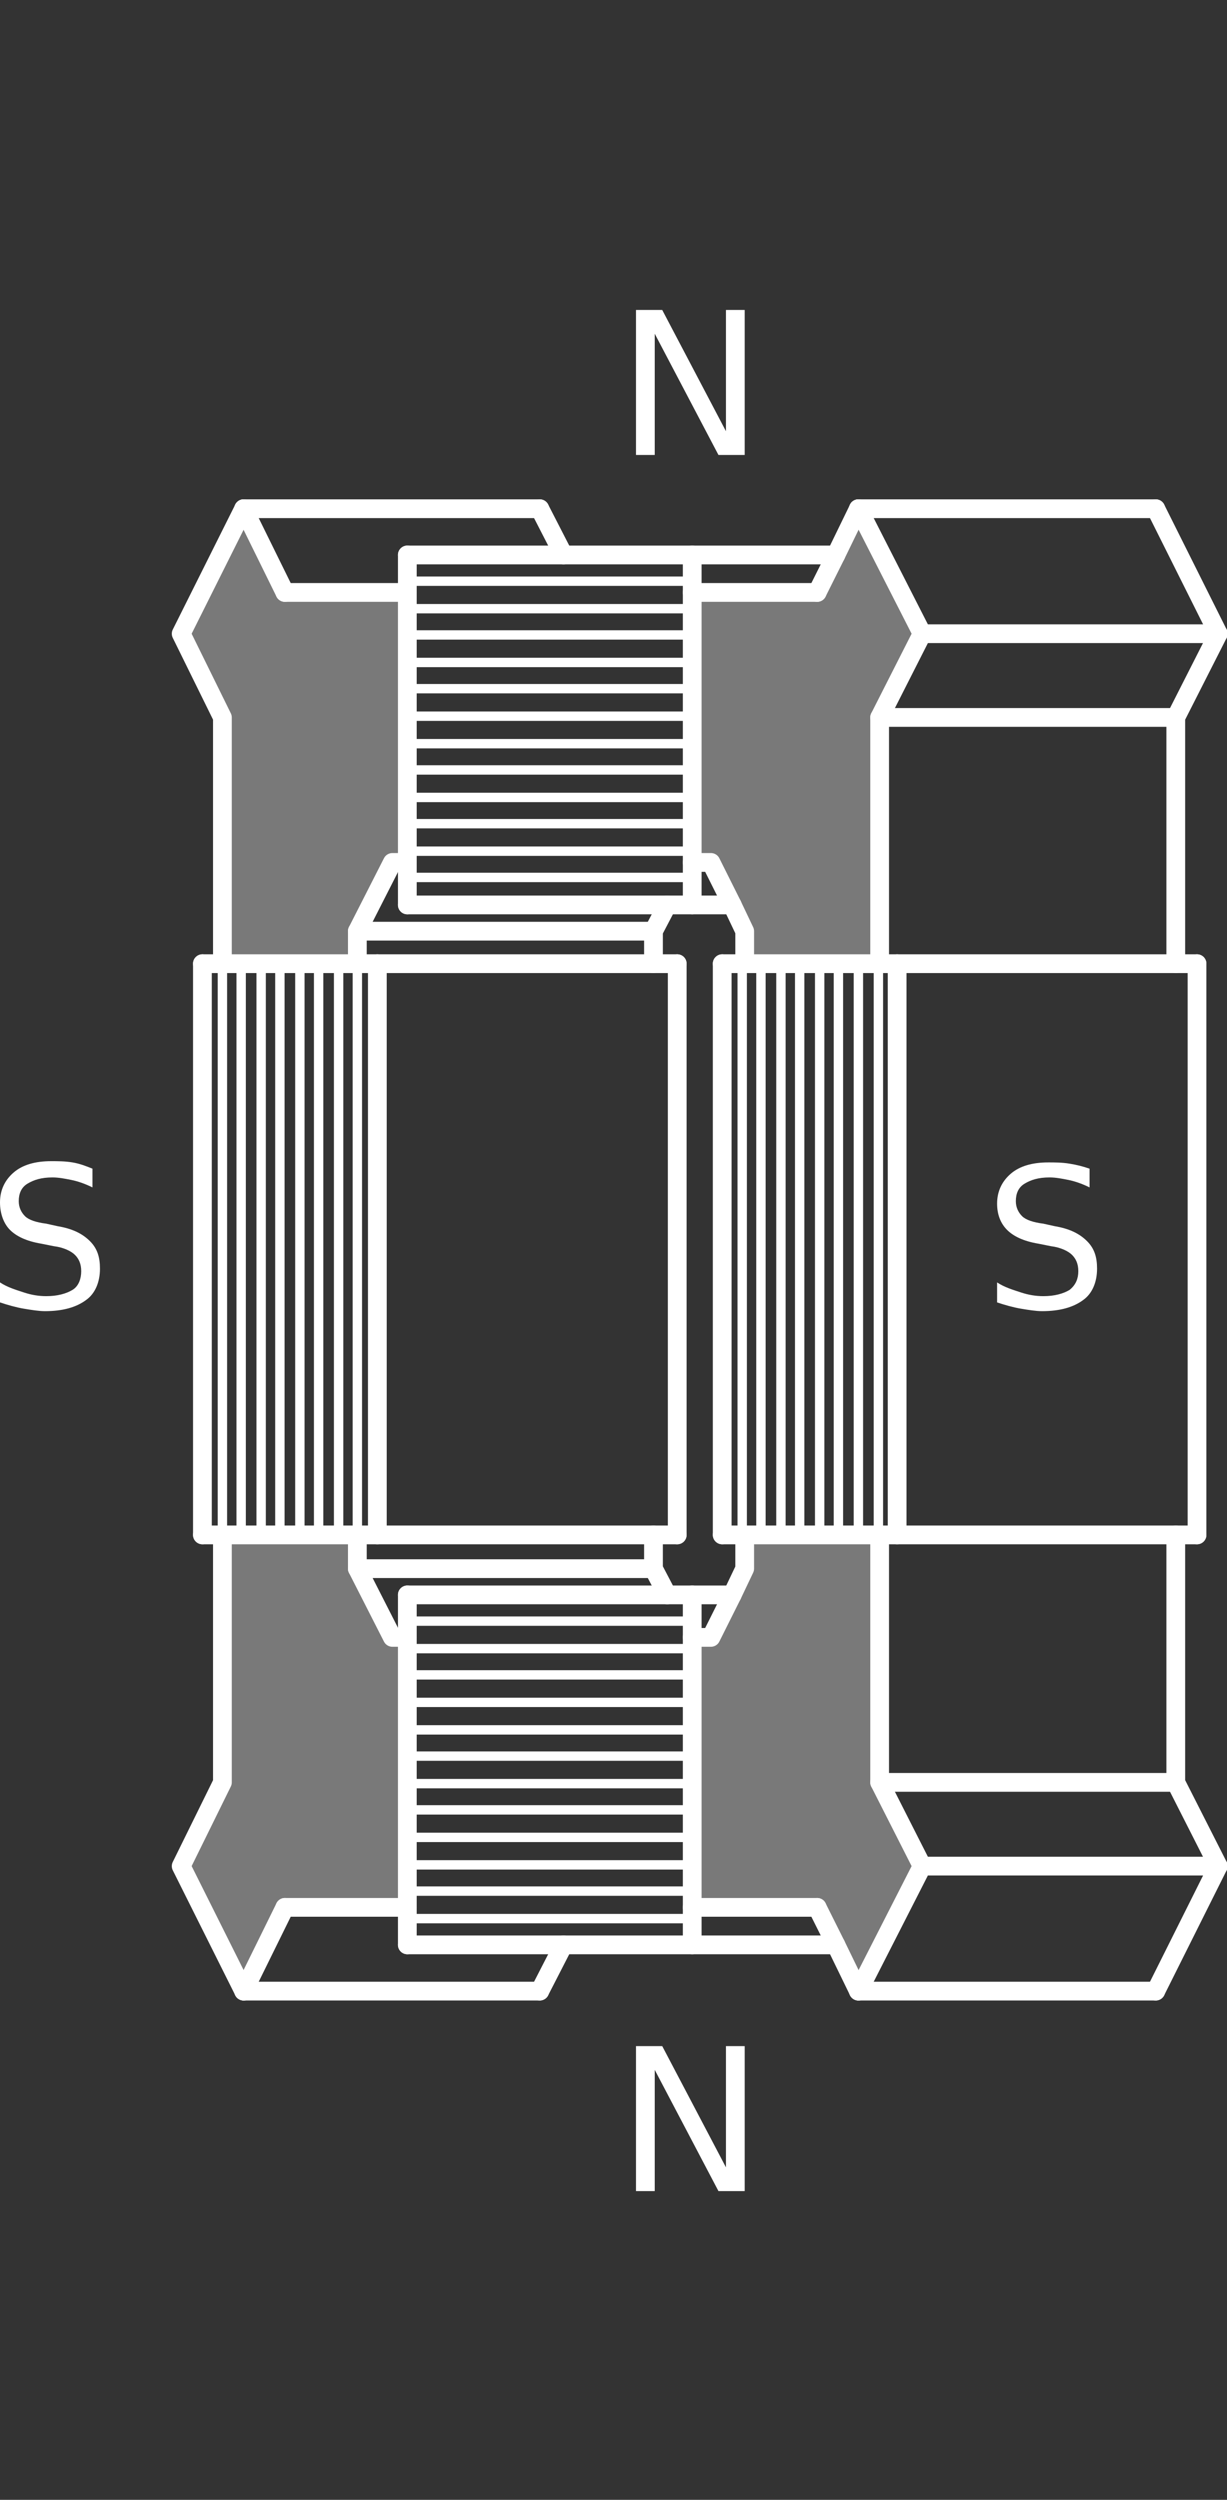 <?xml version="1.0" encoding="utf-8"?>
<!-- Generator: Adobe Illustrator 21.0.0, SVG Export Plug-In . SVG Version: 6.00 Build 0)  -->
<svg version="1.1" id="Layer_1" xmlns="http://www.w3.org/2000/svg" xmlns:xlink="http://www.w3.org/1999/xlink" x="0px" y="0px"
	 viewBox="0 0 98.2 200" style="enable-background:new 0 0 98.2 200;" xml:space="preserve">
<rect x="0" y="0" width="98.2" height="200" fill="#333333" stroke="none"/>
<style type="text/css">
	.st0{fill:none;stroke:#FFFFFF;stroke-width:0.75;stroke-linecap:round;stroke-linejoin:round;}
	.st1{fill:#FFFFFF;}
	.st2{fill:#797979;}
	.st3{fill:none;stroke:#FFFFFF;stroke-width:1.5;stroke-linecap:round;stroke-linejoin:round;}
</style>
<g>
	<line class="st0" x1="71.8" y1="77.1" x2="71.8" y2="122.9"/>
	<line class="st0" x1="70.3" y1="77.1" x2="70.3" y2="122.9"/>
	<line class="st0" x1="68.7" y1="77.1" x2="68.7" y2="122.9"/>
	<line class="st0" x1="67.1" y1="77.1" x2="67.1" y2="122.9"/>
	<line class="st0" x1="65.6" y1="77.1" x2="65.6" y2="122.9"/>
	<line class="st0" x1="64" y1="77.1" x2="64" y2="122.9"/>
	<line class="st0" x1="62.5" y1="77.1" x2="62.5" y2="122.9"/>
	<line class="st0" x1="60.9" y1="77.1" x2="60.9" y2="122.9"/>
	<line class="st0" x1="59.4" y1="77.1" x2="59.4" y2="122.9"/>
	<line class="st0" x1="57.8" y1="77.1" x2="57.8" y2="122.9"/>
</g>
<g>
	<path class="st1" d="M7.4,93.5v1.5c-0.6-0.3-1.2-0.5-1.7-0.6c-0.5-0.1-1-0.2-1.5-0.2c-0.9,0-1.5,0.2-2,0.5
		c-0.5,0.3-0.7,0.8-0.7,1.4c0,0.5,0.2,0.9,0.5,1.2c0.3,0.3,0.9,0.5,1.7,0.6l0.9,0.2c1.2,0.2,2,0.6,2.6,1.2c0.6,0.6,0.8,1.3,0.8,2.2
		c0,1.1-0.4,2-1.1,2.5c-0.8,0.6-1.9,0.9-3.3,0.9c-0.5,0-1.1-0.1-1.7-0.2c-0.6-0.1-1.3-0.3-1.9-0.5v-1.6c0.6,0.4,1.3,0.6,1.9,0.8
		s1.2,0.3,1.8,0.3c0.9,0,1.6-0.2,2.1-0.5s0.7-0.9,0.7-1.5c0-0.6-0.2-1-0.5-1.3c-0.3-0.3-0.9-0.6-1.7-0.7l-1-0.2
		c-1.2-0.2-2-0.6-2.5-1.1S0,97.1,0,96.2c0-1,0.4-1.8,1.1-2.4s1.7-0.9,3-0.9c0.5,0,1.1,0,1.7,0.1S6.9,93.3,7.4,93.5z"/>
</g>
<g>
	<path class="st1" d="M87.2,93.5v1.5c-0.6-0.3-1.2-0.5-1.7-0.6c-0.5-0.1-1-0.2-1.5-0.2c-0.9,0-1.5,0.2-2,0.5
		c-0.5,0.3-0.7,0.8-0.7,1.4c0,0.5,0.2,0.9,0.5,1.2c0.3,0.3,0.9,0.5,1.7,0.6l0.9,0.2c1.2,0.2,2,0.6,2.6,1.2c0.6,0.6,0.8,1.3,0.8,2.2
		c0,1.1-0.4,2-1.1,2.5c-0.8,0.6-1.9,0.9-3.3,0.9c-0.5,0-1.1-0.1-1.7-0.2c-0.6-0.1-1.3-0.3-1.9-0.5v-1.6c0.6,0.4,1.3,0.6,1.9,0.8
		c0.6,0.2,1.2,0.3,1.8,0.3c0.9,0,1.6-0.2,2.1-0.5c0.5-0.4,0.7-0.9,0.7-1.5c0-0.6-0.2-1-0.5-1.3c-0.3-0.3-0.9-0.6-1.7-0.7l-1-0.2
		c-1.2-0.2-2-0.6-2.5-1.1s-0.8-1.2-0.8-2.1c0-1,0.4-1.8,1.1-2.4s1.7-0.9,3-0.9c0.5,0,1.1,0,1.7,0.1S86.6,93.3,87.2,93.5z"/>
</g>
<g>
	<path class="st1" d="M50.9,24.8H53l5.1,9.7v-9.7h1.5v11.6h-2.1l-5.1-9.7v9.7h-1.5V24.8z"/>
</g>
<g>
	<path class="st1" d="M50.9,163.7H53l5.1,9.7v-9.7h1.5v11.6h-2.1l-5.1-9.7v9.7h-1.5V163.7z"/>
</g>
<g>
	<g id="XMLID_14_">
		<g>
			<polygon class="st2" points="68.7,40.7 73.8,50.7 70.4,57.4 70.4,77.1 59.6,77.1 59.6,74.5 58.6,72.4 56.9,69 55.4,69 55.4,47.4 
				65.4,47.4 66.9,44.4 			"/>
			<polygon class="st2" points="70.4,142.6 73.8,149.3 68.7,159.3 66.9,155.6 65.4,152.6 55.4,152.6 55.4,131 56.9,131 58.6,127.6 
				59.6,125.5 59.6,122.8 70.4,122.8 			"/>
			<polygon class="st2" points="32.6,131 32.6,152.6 22.8,152.6 19.5,159.3 14.5,149.3 17.8,142.6 17.8,122.8 28.6,122.8 
				28.6,125.5 31.4,131 			"/>
			<polygon class="st2" points="32.6,47.4 32.6,69 31.4,69 28.6,74.5 28.6,77.1 17.8,77.1 17.8,57.4 14.5,50.7 19.5,40.7 22.8,47.4 
							"/>
		</g>
		<g>
			<line class="st3" x1="30.2" y1="122.8" x2="30.2" y2="77.1"/>
			<line class="st3" x1="71.8" y1="77.1" x2="71.8" y2="122.8"/>
			<line class="st3" x1="54.2" y1="122.8" x2="54.2" y2="77.1"/>
			<line class="st3" x1="16.2" y1="122.8" x2="16.2" y2="77.1"/>
			<line class="st3" x1="95.8" y1="77.1" x2="95.8" y2="122.8"/>
			<line class="st3" x1="57.8" y1="77.1" x2="57.8" y2="122.8"/>
			<polyline class="st3" points="32.6,155.6 32.6,152.6 32.6,131 32.6,127.6 			"/>
			<polyline class="st3" points="32.6,72.4 32.6,69 32.6,47.4 32.6,44.4 			"/>
			<line class="st3" x1="97.5" y1="149.3" x2="73.8" y2="149.3"/>
			<line class="st3" x1="73.8" y1="50.7" x2="97.5" y2="50.7"/>
			<line class="st3" x1="28.6" y1="74.5" x2="52.3" y2="74.5"/>
			<line class="st3" x1="52.3" y1="125.5" x2="28.6" y2="125.5"/>
			<line class="st3" x1="94.1" y1="142.6" x2="70.4" y2="142.6"/>
			<line class="st3" x1="70.4" y1="57.4" x2="94.1" y2="57.4"/>
			<line class="st3" x1="92.5" y1="159.3" x2="68.7" y2="159.3"/>
			<line class="st3" x1="43.2" y1="159.3" x2="19.5" y2="159.3"/>
			<line class="st3" x1="19.5" y1="40.7" x2="43.2" y2="40.7"/>
			<line class="st3" x1="68.7" y1="40.7" x2="92.5" y2="40.7"/>
			<polyline class="st3" points="66.9,44.4 55.4,44.4 45.1,44.4 32.6,44.4 			"/>
			<polyline class="st3" points="17.8,77.1 17.8,57.4 14.5,50.7 19.5,40.7 			"/>
			<polyline class="st3" points="94.1,122.8 94.1,142.6 97.5,149.3 92.5,159.3 			"/>
			<polyline class="st3" points="70.4,122.8 70.4,142.6 73.8,149.3 68.7,159.3 			"/>
			<polyline class="st3" points="16.2,77.1 17.8,77.1 28.6,77.1 30.2,77.1 52.3,77.1 54.2,77.1 			"/>
			<polyline class="st3" points="57.8,77.1 59.6,77.1 70.4,77.1 71.8,77.1 94.1,77.1 95.8,77.1 			"/>
			<polyline class="st3" points="66.9,155.6 55.4,155.6 45.1,155.6 32.6,155.6 			"/>
			<polyline class="st3" points="92.5,40.7 97.5,50.7 94.1,57.4 94.1,77.1 			"/>
			<polyline class="st3" points="68.7,40.7 73.8,50.7 70.4,57.4 70.4,77.1 			"/>
			<polyline class="st3" points="19.5,159.3 14.5,149.3 17.8,142.6 17.8,122.8 			"/>
			<line class="st3" x1="65.4" y1="152.6" x2="55.4" y2="152.6"/>
			<line class="st3" x1="55.4" y1="47.4" x2="65.4" y2="47.4"/>
			<line class="st3" x1="22.8" y1="47.4" x2="32.6" y2="47.4"/>
			<line class="st3" x1="32.6" y1="152.6" x2="22.8" y2="152.6"/>
			<line class="st3" x1="19.5" y1="159.3" x2="22.8" y2="152.6"/>
			<line class="st3" x1="22.8" y1="47.4" x2="19.5" y2="40.7"/>
			<polyline class="st3" points="28.6,122.8 28.6,125.5 31.4,131 32.6,131 			"/>
			<polyline class="st3" points="59.6,77.1 59.6,74.5 58.6,72.4 56.9,69 55.4,69 			"/>
			<line class="st3" x1="43.2" y1="40.7" x2="45.1" y2="44.4"/>
			<line class="st3" x1="45.1" y1="155.6" x2="43.2" y2="159.3"/>
			<polyline class="st3" points="58.6,127.6 55.4,127.6 53.4,127.6 32.6,127.6 			"/>
			<polyline class="st3" points="28.6,77.1 28.6,74.5 31.4,69 32.6,69 			"/>
			<polyline class="st3" points="52.3,77.1 52.3,74.5 53.4,72.4 			"/>
			<polyline class="st3" points="59.6,122.8 59.6,125.5 58.6,127.6 56.9,131 55.4,131 			"/>
			<polyline class="st3" points="53.4,127.6 52.3,125.5 52.3,122.8 			"/>
			<polyline class="st3" points="95.8,122.8 94.1,122.8 71.8,122.8 70.4,122.8 59.6,122.8 57.8,122.8 			"/>
			<polyline class="st3" points="54.2,122.8 52.3,122.8 30.2,122.8 28.6,122.8 17.8,122.8 16.2,122.8 			"/>
			<polyline class="st3" points="58.6,72.4 55.4,72.4 53.4,72.4 32.6,72.4 			"/>
			<polyline class="st3" points="68.7,159.3 66.9,155.6 65.4,152.6 			"/>
			<polyline class="st3" points="65.4,47.4 66.9,44.4 68.7,40.7 			"/>
			<polyline class="st3" points="55.4,155.6 55.4,152.6 55.4,131 55.4,127.6 			"/>
			<polyline class="st3" points="55.4,72.4 55.4,69 55.4,47.4 55.4,44.4 			"/>
		</g>
	</g>
	<g>
		<line class="st0" x1="30.2" y1="77.1" x2="30.2" y2="122.9"/>
		<line class="st0" x1="28.6" y1="77.1" x2="28.6" y2="122.9"/>
		<line class="st0" x1="27.1" y1="77.1" x2="27.1" y2="122.9"/>
		<line class="st0" x1="25.5" y1="77.1" x2="25.5" y2="122.9"/>
		<line class="st0" x1="24" y1="77.1" x2="24" y2="122.9"/>
		<line class="st0" x1="22.4" y1="77.1" x2="22.4" y2="122.9"/>
		<line class="st0" x1="20.9" y1="77.1" x2="20.9" y2="122.9"/>
		<line class="st0" x1="19.3" y1="77.1" x2="19.3" y2="122.9"/>
		<line class="st0" x1="17.8" y1="77.1" x2="17.8" y2="122.9"/>
		<line class="st0" x1="16.2" y1="77.1" x2="16.2" y2="122.9"/>
	</g>
</g>
<g>
	<line class="st0" x1="32.7" y1="44.3" x2="55.5" y2="44.3"/>
	<line class="st0" x1="32.7" y1="46.5" x2="55.5" y2="46.5"/>
	<line class="st0" x1="32.7" y1="48.7" x2="55.5" y2="48.7"/>
	<line class="st0" x1="32.7" y1="50.8" x2="55.5" y2="50.8"/>
	<line class="st0" x1="32.7" y1="53" x2="55.5" y2="53"/>
	<line class="st0" x1="32.7" y1="55.1" x2="55.5" y2="55.1"/>
	<line class="st0" x1="32.7" y1="57.3" x2="55.5" y2="57.3"/>
	<line class="st0" x1="32.7" y1="59.5" x2="55.5" y2="59.5"/>
	<line class="st0" x1="32.7" y1="61.6" x2="55.5" y2="61.6"/>
	<line class="st0" x1="32.7" y1="63.8" x2="55.5" y2="63.8"/>
	<line class="st0" x1="32.7" y1="65.9" x2="55.5" y2="65.9"/>
	<line class="st0" x1="32.7" y1="68.1" x2="55.5" y2="68.1"/>
	<line class="st0" x1="32.7" y1="70.2" x2="55.5" y2="70.2"/>
	<line class="st0" x1="32.7" y1="72.4" x2="55.5" y2="72.4"/>
</g>
<g>
	<line class="st0" x1="32.7" y1="127.6" x2="55.5" y2="127.6"/>
	<line class="st0" x1="32.7" y1="129.7" x2="55.5" y2="129.7"/>
	<line class="st0" x1="32.7" y1="131.9" x2="55.5" y2="131.9"/>
	<line class="st0" x1="32.7" y1="134" x2="55.5" y2="134"/>
	<line class="st0" x1="32.7" y1="136.2" x2="55.5" y2="136.2"/>
	<line class="st0" x1="32.7" y1="138.4" x2="55.5" y2="138.4"/>
	<line class="st0" x1="32.7" y1="140.5" x2="55.5" y2="140.5"/>
	<line class="st0" x1="32.7" y1="142.7" x2="55.5" y2="142.7"/>
	<line class="st0" x1="32.7" y1="144.8" x2="55.5" y2="144.8"/>
	<line class="st0" x1="32.7" y1="147" x2="55.5" y2="147"/>
	<line class="st0" x1="32.7" y1="149.2" x2="55.5" y2="149.2"/>
	<line class="st0" x1="32.7" y1="151.3" x2="55.5" y2="151.3"/>
	<line class="st0" x1="32.7" y1="153.5" x2="55.5" y2="153.5"/>
	<line class="st0" x1="32.7" y1="155.6" x2="55.5" y2="155.6"/>
</g>
</svg>
